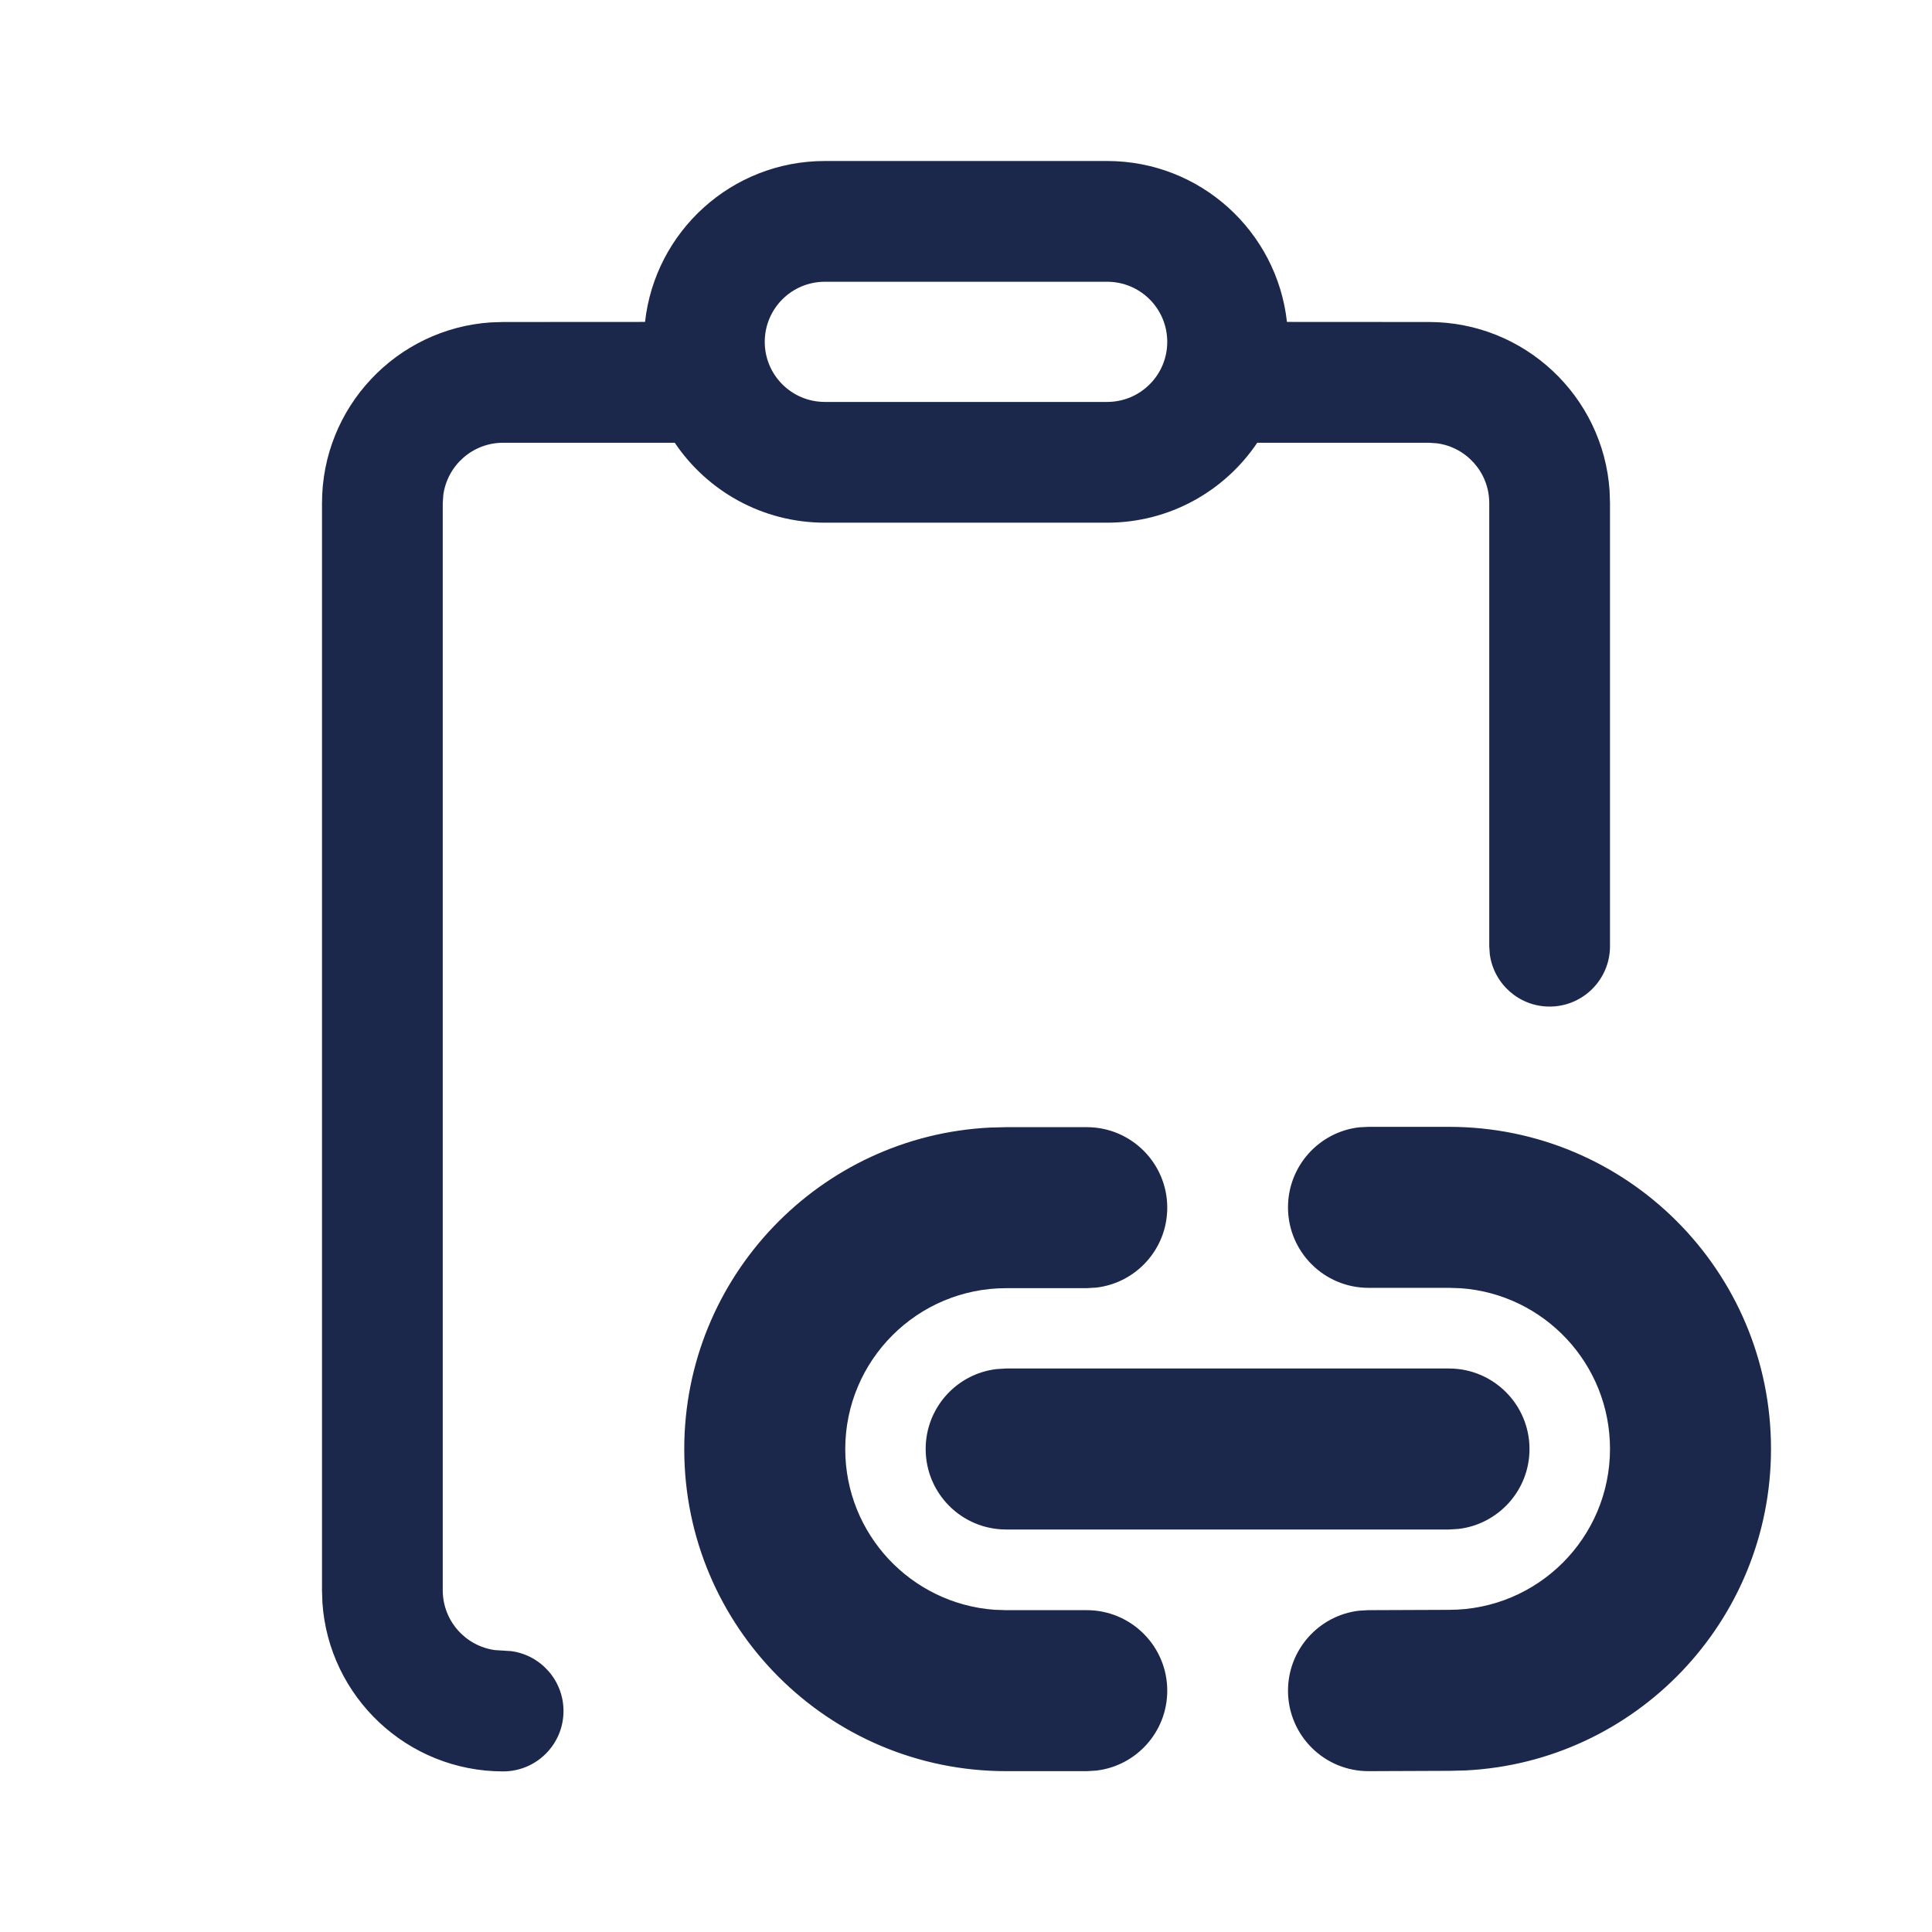 <!DOCTYPE svg PUBLIC "-//W3C//DTD SVG 1.1//EN" "http://www.w3.org/Graphics/SVG/1.1/DTD/svg11.dtd">
<!-- Uploaded to: SVG Repo, www.svgrepo.com, Transformed by: SVG Repo Mixer Tools -->
<svg width="800px" height="800px" viewBox="0 0 24 24" version="1.1" xmlns="http://www.w3.org/2000/svg" xmlns:xlink="http://www.w3.org/1999/xlink" fill="#000000">
<g id="SVGRepo_bgCarrier" stroke-width="0"/>
<g id="SVGRepo_tracerCarrier" stroke-linecap="round" stroke-linejoin="round"/>
<g id="SVGRepo_iconCarrier"> <!-- Uploaded to: SVG Repo, www.svgrepo.com, Transformed by: SVG Repo Mixer Tools --> <title>ic_fluent_copy_link_24_filled</title> <desc>Created with Sketch.</desc> <g id="🔍-Product-Icons" stroke="none" stroke-width="1" fill="none" fill-rule="evenodd"> <g id="ic_fluent_copy_link_24_filled" fill="#1C274C" fill-rule="nonzero"> <path d="M13.753,6.493 L10.247,6.493 C9.47,6.493 8.785,6.099 8.382,5.5 L6.25,5.5 C5.87,5.5 5.557,5.782 5.507,6.148 L5.5,6.25 L5.5,19.755 C5.5,20.134 5.782,20.448 6.148,20.498 L6.352,20.511 C6.718,20.561 7,20.875 7,21.255 C7,21.669 6.664,22.005 6.25,22.005 C5.059,22.005 4.084,21.079 4.005,19.909 L4,19.755 L4,6.25 C4,5.059 4.925,4.084 6.096,4.005 L6.25,4 L8.013,3.999 C8.137,2.875 9.089,2 10.247,2 L13.753,2 C14.911,2 15.863,2.875 15.987,3.999 L17.75,4 C18.941,4 19.916,4.925 19.995,6.096 L20,6.25 L20,11.754 C20,12.168 19.664,12.504 19.25,12.504 C18.87,12.504 18.557,12.222 18.507,11.856 L18.5,11.754 L18.5,6.25 C18.5,5.87 18.218,5.557 17.852,5.507 L17.75,5.5 L15.618,5.5 C15.215,6.099 14.53,6.493 13.753,6.493 Z M17,13.998 L18,13.998 C20.209,13.998 22,15.788 22,17.998 C22,20.14 20.316,21.889 18.204,21.993 L18.005,21.998 L17.005,22.002 C16.452,22.005 16.003,21.559 16,21.007 C15.998,20.494 16.382,20.069 16.879,20.009 L16.995,20.002 L18,19.998 C19.105,19.998 20,19.102 20,17.998 C20,16.943 19.184,16.079 18.149,16.003 L18,15.998 L17,15.998 C16.448,15.998 16,15.55 16,14.998 C16,14.485 16.386,14.062 16.883,14.004 L17,13.998 L18,13.998 L17,13.998 Z M12.5,14.002 L13.5,14.002 C14.052,14.002 14.5,14.45 14.5,15.002 C14.5,15.515 14.114,15.938 13.617,15.995 L13.5,16.002 L12.5,16.002 C11.395,16.002 10.5,16.898 10.5,18.002 C10.5,19.056 11.316,19.92 12.351,19.997 L12.5,20.002 L13.5,20.002 C14.052,20.002 14.5,20.45 14.5,21.002 C14.5,21.515 14.114,21.938 13.617,21.995 L13.5,22.002 L12.5,22.002 C10.291,22.002 8.5,20.211 8.5,18.002 C8.5,15.86 10.184,14.111 12.3,14.007 L12.5,14.002 L13.5,14.002 L12.5,14.002 Z M12.499,17 L18,17 C18.552,17 19,17.448 19,18 C19,18.513 18.614,18.935 18.117,18.993 L18,19 L12.499,19 C11.946,19 11.499,18.552 11.499,18 C11.499,17.487 11.885,17.064 12.382,17.007 L12.499,17 L18,17 L12.499,17 Z M13.753,3.5 L10.247,3.5 C9.834,3.5 9.5,3.834 9.5,4.247 C9.5,4.659 9.834,4.993 10.247,4.993 L13.753,4.993 C14.166,4.993 14.5,4.659 14.5,4.247 C14.5,3.834 14.166,3.5 13.753,3.5 Z" id="🎨-Color"> </path> </g> </g> </g>
</svg>